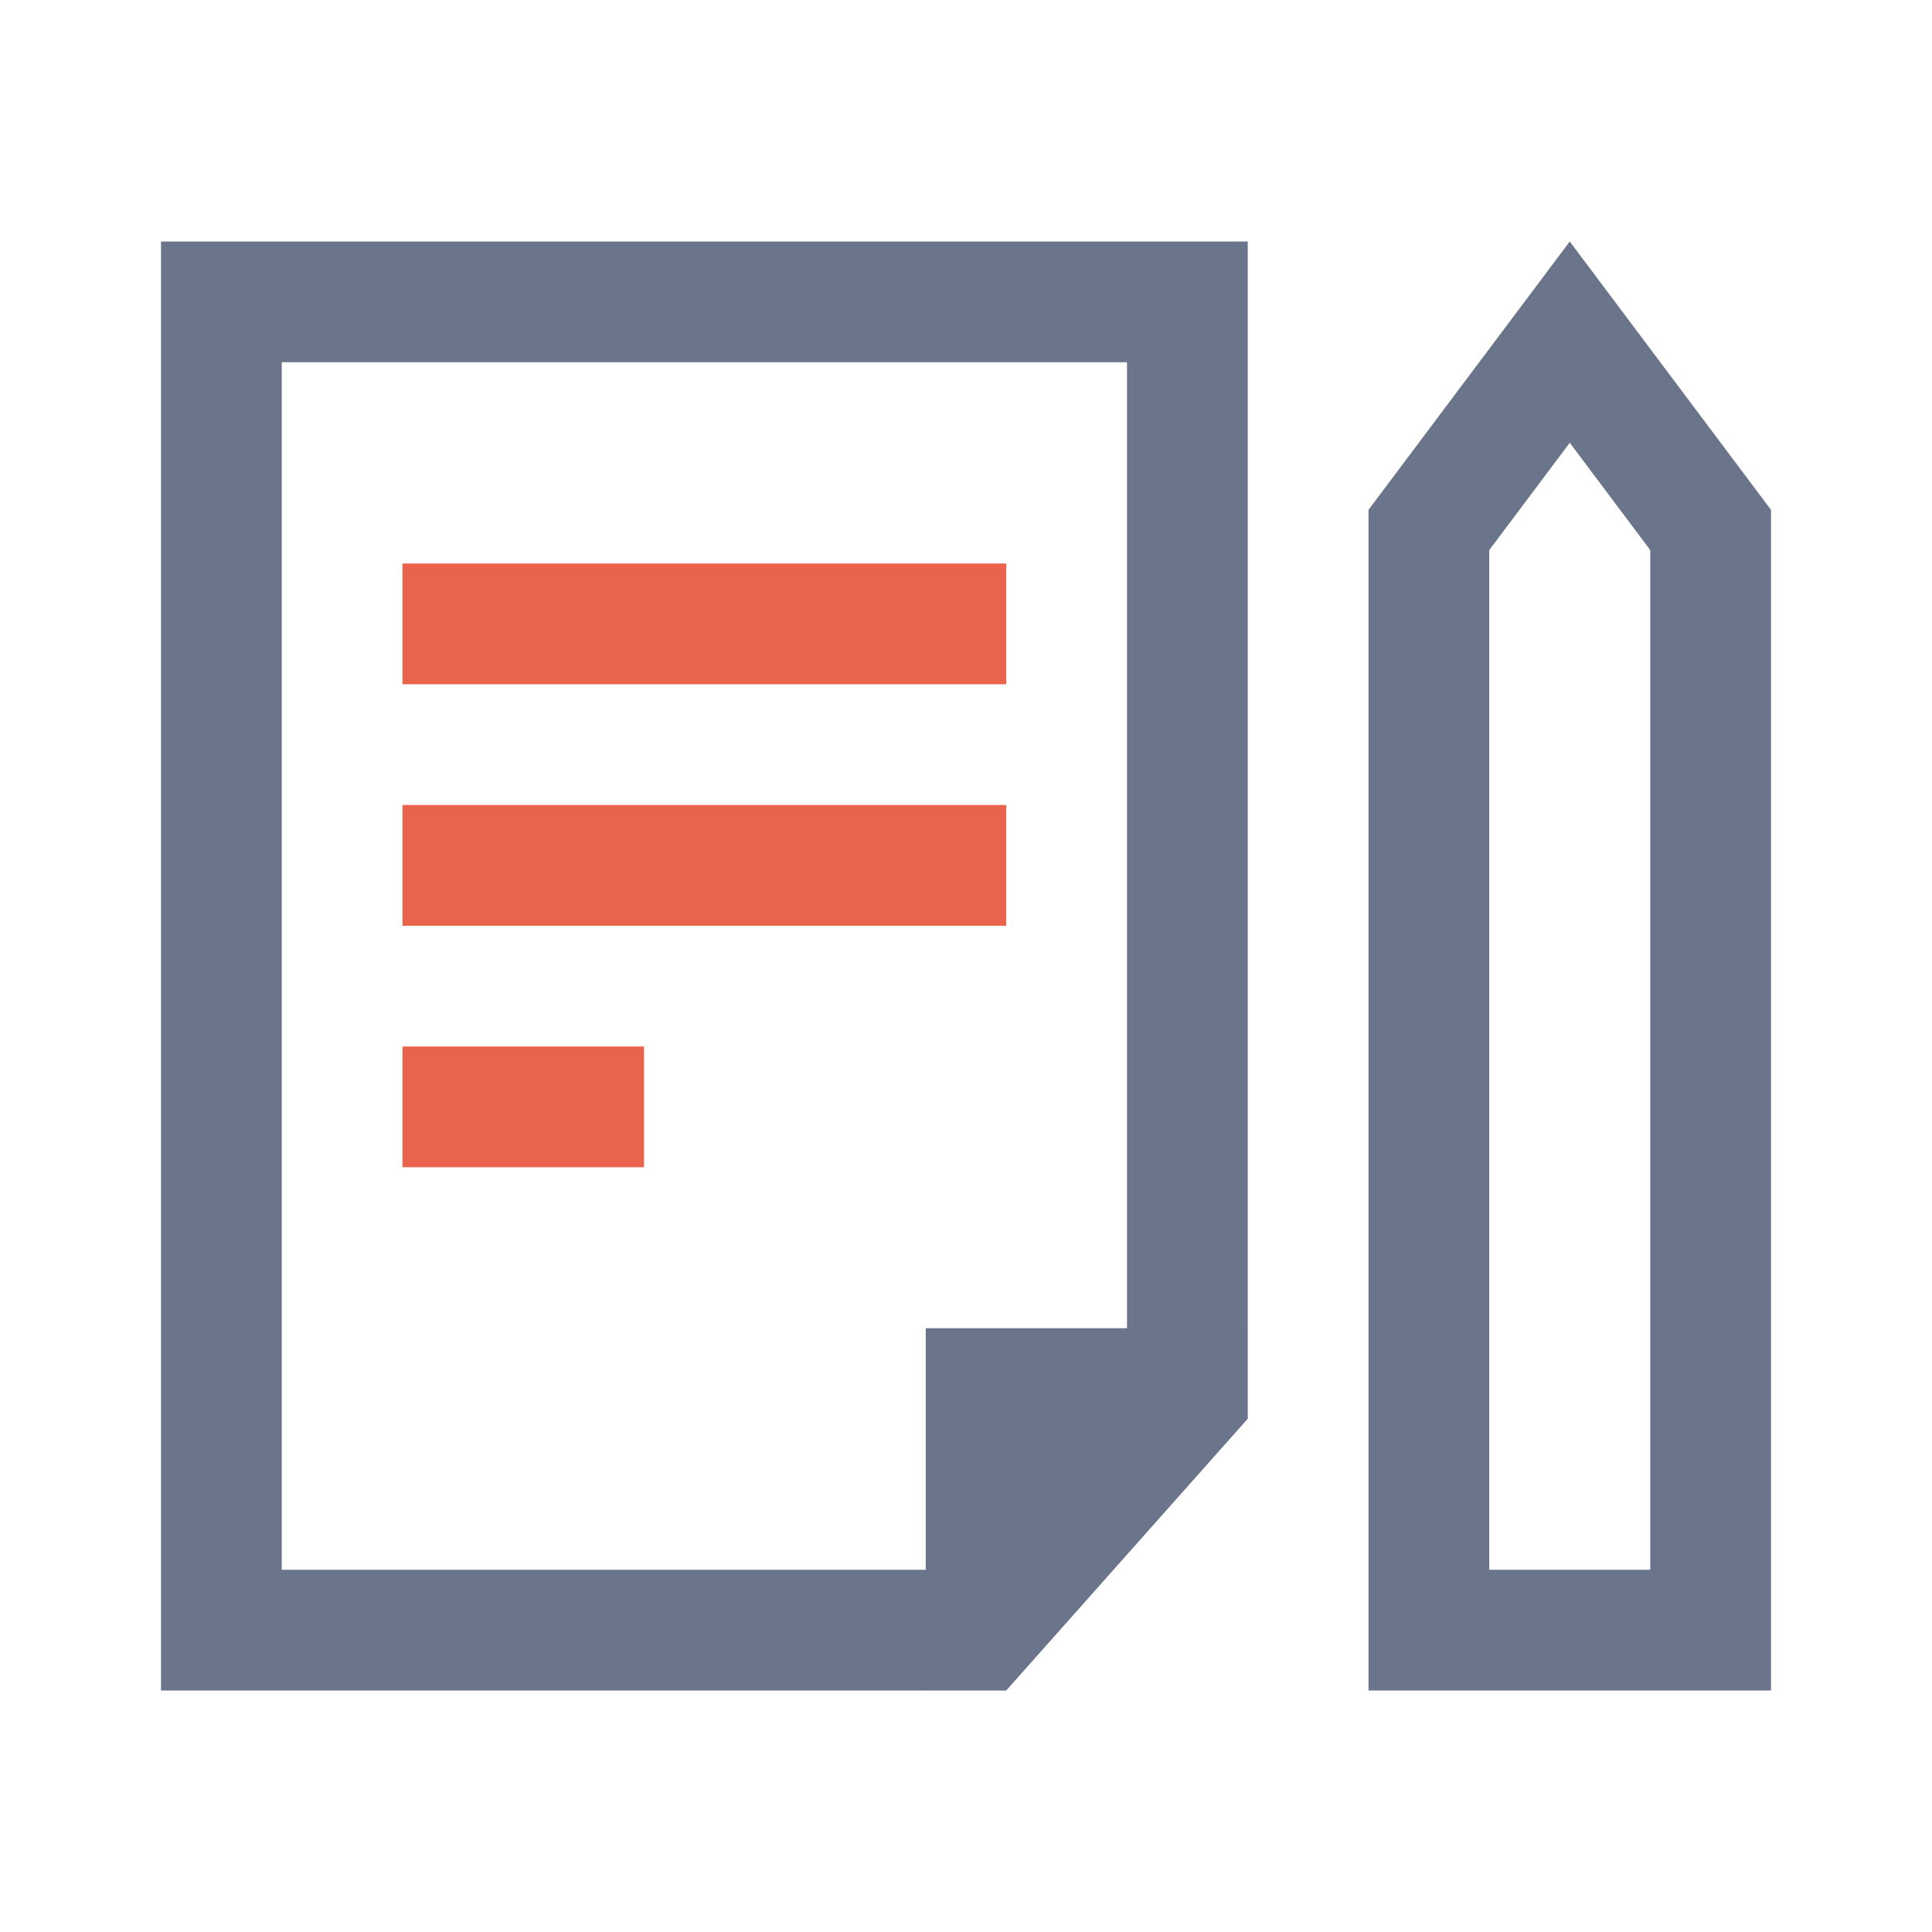 <svg xmlns="http://www.w3.org/2000/svg" width="48" height="48" viewBox="0 0 48 48">
    <g fill="none" fill-rule="evenodd">
        <g>
            <g>
                <g>
                    <g>
                        <path stroke="#6A758B" stroke-width="3" d="M29.5 7.5v27.178L24.326 40.5H5.5v-33h24zM39 8.5l3.5 4.667V40.5h-7V13.167L39 8.5z" transform="translate(-1053 -358) translate(0 275) translate(1023 45) translate(30 38)"/>
                        <path fill="#EA644D" d="M10 26H16V29H10z" transform="translate(-1053 -358) translate(0 275) translate(1023 45) translate(30 38)"/>
                        <path fill="#6A758B" d="M23 33L31 33 23 42z" transform="translate(-1053 -358) translate(0 275) translate(1023 45) translate(30 38)"/>
                        <path fill="#EA644D" d="M10 20H25V23H10zM10 14H25V17H10z" transform="translate(-1053 -358) translate(0 275) translate(1023 45) translate(30 38)"/>
                    </g>
                </g>
            </g>
        </g>
    </g>
</svg>
